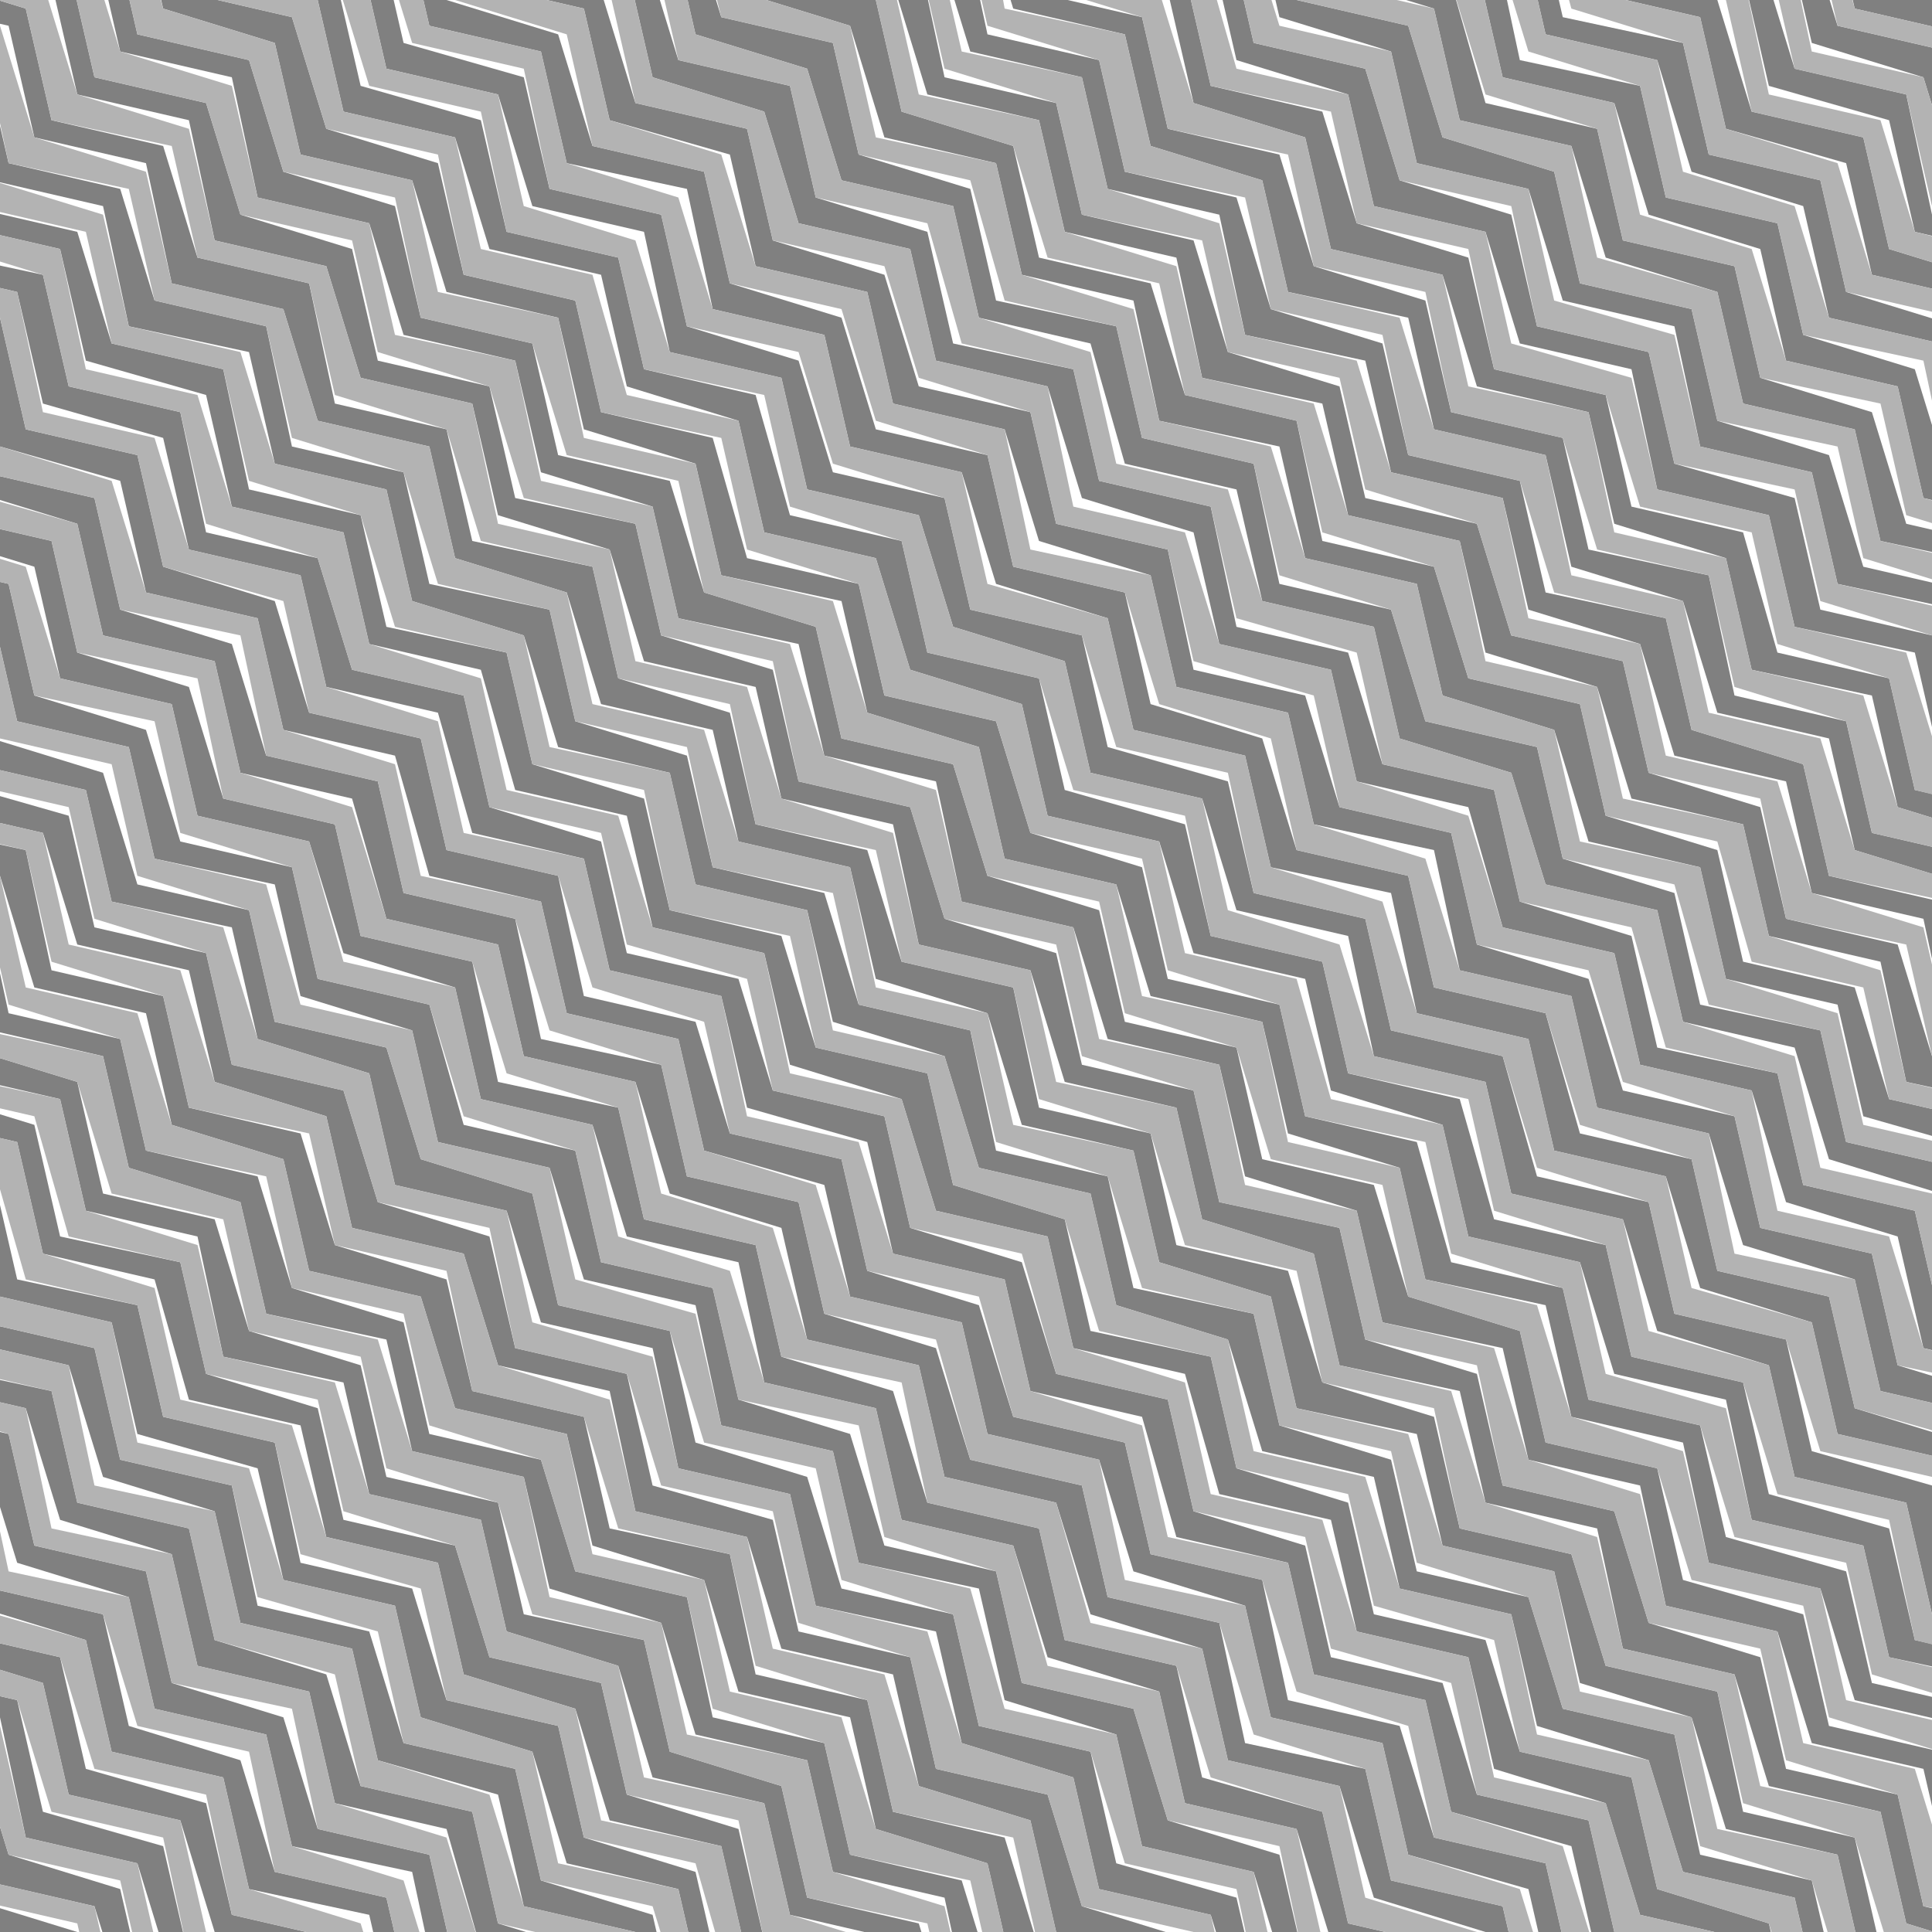 <?xml version="1.0" encoding="utf-8"?>
<!-- Generator: Adobe Illustrator 21.0.0, SVG Export Plug-In . SVG Version: 6.00 Build 0)  -->
<svg version="1.1" id="Layer_1" xmlns="http://www.w3.org/2000/svg" xmlns:xlink="http://www.w3.org/1999/xlink" x="0px" y="0px"
	 viewBox="0 0 22.5 22.5" style="enable-background:new 0 0 22.5 22.5;" xml:space="preserve">
<style type="text/css">
	.st0{fill:#FFFFFF;}
	.st1{fill:#808080;}
	.st2{fill:#B3B3B3;}
</style>
<rect x="-1.2" y="-1.2" class="st0" width="25" height="25"/>
<g>
	<polygon class="st1" points="22.9,0.4 23.3,1.7 23.8,1.8 23.8,1.5 23.5,1.5 23.2,0.1 21.9,-0.2 21.6,-1.2 21.3,-1.2 21.6,0.1 	"/>
	<polygon class="st1" points="23.4,-0.1 23.8,1.1 23.8,0 23.7,-0.4 22.4,-0.7 22.2,-1.2 21.9,-1.2 22.1,-0.5 	"/>
	<polygon class="st1" points="20.3,-0.3 20.6,1 22,1.4 22.3,2.7 23.6,3 23.8,3.6 23.8,2.8 22.5,2.5 22.2,1.1 20.9,0.8 20.5,-0.5 
		19.2,-0.8 19.1,-1.2 18.8,-1.2 19,-0.6 	"/>
	<polygon class="st1" points="20.8,-0.8 21.1,0.5 22.4,0.9 22.8,2.2 23.8,2.4 23.8,2.1 23,2 22.7,0.6 21.4,0.3 21,-1 20,-1.2 
		19.5,-1.2 19.5,-1.1 	"/>
	<polygon class="st1" points="17.7,-0.9 18,0.4 19.3,0.7 19.7,2 21,2.4 21.3,3.7 22.6,4 22.9,5.3 23.8,5.5 23.8,5.2 23.2,5.1 
		22.8,3.8 21.5,3.4 21.2,2.1 19.9,1.8 19.6,0.5 18.2,0.2 17.9,-1.1 17.5,-1.2 16.4,-1.2 16.4,-1.2 	"/>
	<polygon class="st1" points="19.8,0.2 20.1,1.5 21.5,1.9 21.8,3.2 23.1,3.5 23.4,4.8 23.8,4.9 23.8,4.6 23.7,4.6 23.3,3.3 22,2.9 
		21.7,1.6 20.4,1.3 20,0 18.7,-0.3 18.5,-1.2 18.2,-1.2 18.5,-0.1 	"/>
	<polygon class="st1" points="16.7,0.1 17,1.4 18.3,1.7 18.7,3 20,3.4 20.3,4.7 21.6,5 21.9,6.3 23.3,6.6 23.6,7.9 23.8,8 23.8,7.5 
		23.5,6.4 22.2,6.1 21.8,4.8 20.5,4.4 20.2,3.1 18.9,2.8 18.6,1.5 17.3,1.2 16.9,-0.2 15.6,-0.5 15.4,-1.2 15.1,-1.2 15.4,-0.3 	"/>
	<polygon class="st1" points="17.2,-0.4 17.5,0.9 18.8,1.2 19.2,2.5 20.5,2.9 20.8,4.2 22.1,4.5 22.4,5.8 23.7,6.1 23.8,6.2 
		23.8,5.8 22.7,5.6 22.3,4.3 21,3.9 20.7,2.6 19.4,2.3 19.1,1 17.7,0.7 17.4,-0.7 16.1,-1 16,-1.2 15.7,-1.2 15.9,-0.8 	"/>
	<polygon class="st1" points="14.1,-0.6 14.4,0.7 15.7,1.1 16,2.4 17.3,2.7 17.7,4 19,4.3 19.3,5.7 20.6,6 20.9,7.3 22.3,7.6 
		22.6,8.9 23.8,9.2 23.8,8.9 22.8,8.7 22.5,7.4 21.2,7.1 20.9,5.8 19.5,5.4 19.2,4.1 17.9,3.8 17.6,2.5 16.3,2.1 15.9,0.8 14.6,0.5 
		14.3,-0.8 13,-1.1 13,-1.2 12.7,-1.2 12.8,-0.9 	"/>
	<polygon class="st1" points="14.9,0.2 16.2,0.6 16.5,1.9 17.8,2.2 18.2,3.5 19.5,3.8 19.8,5.2 21.1,5.5 21.4,6.8 22.8,7.1 
		23.1,8.4 23.8,8.6 23.8,8.3 23.3,8.2 23,6.9 21.7,6.6 21.3,5.3 20,4.9 19.7,3.6 18.4,3.3 18.1,2 16.8,1.6 16.4,0.3 15.1,0 
		14.8,-1.2 13.9,-1.2 14.6,-1.1 	"/>
	<polygon class="st1" points="11.8,0.1 13.1,0.4 13.4,1.7 14.7,2.1 15,3.4 16.4,3.7 16.7,5 18,5.3 18.3,6.6 19.6,7 20,8.3 21.3,8.6 
		21.6,9.9 22.9,10.3 23.2,11.6 23.8,11.7 23.8,11.4 23.5,11.3 23.1,10 21.8,9.7 21.5,8.4 20.2,8.1 19.9,6.7 18.5,6.4 18.2,5.1 
		16.9,4.8 16.6,3.5 15.3,3.1 14.9,1.8 13.6,1.5 13.3,0.2 12,-0.1 11.7,-1.2 11.3,-1.2 11.4,-1.2 	"/>
	<polygon class="st1" points="13.6,-0.1 13.9,1.2 15.2,1.6 15.5,2.9 16.8,3.2 17.2,4.5 18.5,4.8 18.8,6.1 20.1,6.5 20.4,7.8 
		21.8,8.1 22.1,9.4 23.4,9.8 23.7,11.1 23.8,11.1 23.8,10 23.6,9.5 22.3,9.2 22,7.9 20.7,7.6 20.3,6.2 19,5.9 18.7,4.6 17.4,4.3 
		17.1,3 15.8,2.6 15.4,1.3 14.1,1 13.8,-0.3 12.5,-0.6 12.3,-1.2 12,-1.2 12.3,-0.4 	"/>
	<polygon class="st1" points="10.4,-0.2 10.8,1.1 12.1,1.4 12.4,2.7 13.7,3 14,4.4 15.4,4.7 15.7,6 17,6.3 17.3,7.6 18.6,8 19,9.3 
		20.3,9.6 20.6,10.9 21.9,11.2 22.2,12.6 23.6,12.9 23.8,13.7 23.8,12.6 22.5,12.3 22.1,11 20.8,10.7 20.5,9.4 19.2,9 18.9,7.7 
		17.6,7.4 17.2,6.1 15.9,5.8 15.6,4.5 14.3,4.1 13.9,2.8 12.6,2.5 12.3,1.2 11,0.9 10.7,-0.5 9.4,-0.8 9.2,-1.2 9,-1.2 9.1,-0.6 	
		"/>
	<polygon class="st1" points="10.9,-0.7 11.3,0.6 12.6,0.9 12.9,2.2 14.2,2.5 14.5,3.9 15.9,4.2 16.2,5.5 17.5,5.8 17.8,7.1 
		19.1,7.5 19.5,8.8 20.8,9.1 21.1,10.4 22.4,10.7 22.7,12.1 23.8,12.3 23.8,12 23,11.8 22.6,10.5 21.3,10.2 21,8.9 19.7,8.5 
		19.4,7.2 18,6.9 17.7,5.6 16.4,5.3 16.1,4 14.8,3.6 14.4,2.3 13.1,2 12.8,0.7 11.5,0.4 11.2,-1 10,-1.2 9.6,-1.2 9.6,-1.1 	"/>
	<polygon class="st1" points="7.8,-0.9 8.1,0.4 9.4,0.8 9.8,2.1 11.1,2.4 11.4,3.7 12.7,4 13.1,5.4 14.4,5.7 14.7,7 16,7.3 
		16.3,8.6 17.6,9 18,10.3 19.3,10.6 19.6,11.9 20.9,12.2 21.3,13.5 22.6,13.9 22.9,15.2 23.8,15.4 23.8,15.1 23.1,15 22.8,13.6 
		21.5,13.3 21.2,12 19.8,11.7 19.5,10.4 18.2,10 17.9,8.7 16.6,8.4 16.2,7.1 14.9,6.8 14.6,5.4 13.3,5.1 13,3.8 11.6,3.5 11.3,2.2 
		10,1.8 9.7,0.5 8.4,0.2 8,-1.1 7.5,-1.2 6.5,-1.2 6.5,-1.2 	"/>
	<polygon class="st1" points="9.9,0.3 10.3,1.6 11.6,1.9 11.9,3.2 13.2,3.5 13.5,4.9 14.9,5.2 15.2,6.5 16.5,6.8 16.8,8.1 18.1,8.5 
		18.5,9.8 19.8,10.1 20.1,11.4 21.4,11.7 21.7,13 23.1,13.4 23.4,14.7 23.8,14.8 23.8,14.5 23.6,14.5 23.3,13.1 22,12.8 21.6,11.5 
		20.3,11.2 20,9.9 18.7,9.5 18.4,8.2 17.1,7.9 16.7,6.6 15.4,6.3 15.1,4.9 13.8,4.6 13.4,3.3 12.1,3 11.8,1.7 10.5,1.3 10.2,0 
		8.9,-0.3 8.6,-1.2 8.3,-1.2 8.6,-0.1 	"/>
	<polygon class="st1" points="6.8,0.1 7.1,1.4 8.5,1.8 8.8,3.1 10.1,3.4 10.4,4.7 11.7,5 12.1,6.3 13.4,6.7 13.7,8 15,8.3 15.3,9.6 
		16.7,9.9 17,11.3 18.3,11.6 18.6,12.9 19.9,13.2 20.3,14.5 21.6,14.9 21.9,16.2 23.2,16.5 23.5,17.8 23.8,17.9 23.8,17.5 
		23.4,16.3 22.1,15.9 21.8,14.6 20.5,14.3 20.2,13 18.9,12.7 18.5,11.4 17.2,11 16.9,9.7 15.6,9.4 15.2,8.1 13.9,7.8 13.6,6.4 
		12.3,6.1 12,4.8 10.7,4.5 10.3,3.2 9,2.8 8.7,1.5 7.4,1.2 7,-0.1 5.7,-0.4 5.5,-1.2 5.2,-1.2 5.5,-0.2 	"/>
	<polygon class="st1" points="7.3,-0.4 7.6,0.9 8.9,1.3 9.3,2.6 10.6,2.9 10.9,4.2 12.2,4.5 12.6,5.8 13.9,6.2 14.2,7.5 15.5,7.8 
		15.8,9.1 17.1,9.4 17.5,10.8 18.8,11.1 19.1,12.4 20.4,12.7 20.8,14 22.1,14.4 22.4,15.7 23.7,16 23.8,16.2 23.8,15.7 22.6,15.4 
		22.3,14.1 21,13.8 20.7,12.5 19.3,12.2 19,10.9 17.7,10.5 17.4,9.2 16.1,8.9 15.7,7.6 14.4,7.3 14.1,5.9 12.8,5.6 12.5,4.3 11.1,4 
		10.8,2.7 9.5,2.3 9.2,1 7.9,0.7 7.5,-0.6 6.2,-0.9 6.2,-1.2 5.9,-1.2 6,-0.7 	"/>
	<polygon class="st1" points="4.2,-0.5 4.5,0.8 5.8,1.1 6.2,2.4 7.5,2.7 7.8,4.1 9.1,4.4 9.4,5.7 10.7,6 11.1,7.3 12.4,7.7 12.7,9 
		14,9.3 14.4,10.6 15.7,10.9 16,12.3 17.3,12.6 17.6,13.9 18.9,14.2 19.3,15.5 20.6,15.9 20.9,17.2 22.2,17.5 22.5,18.8 23.8,19.1 
		23.8,18.8 22.8,18.6 22.5,17.3 21.1,16.9 20.8,15.6 19.5,15.3 19.2,14 17.9,13.7 17.5,12.3 16.2,12 15.9,10.7 14.6,10.4 14.3,9.1 
		12.9,8.7 12.6,7.4 11.3,7.1 11,5.8 9.7,5.5 9.3,4.2 8,3.8 7.7,2.5 6.4,2.2 6.1,0.9 4.7,0.5 4.4,-0.8 3.1,-1.1 3.1,-1.2 2.8,-1.2 
		2.9,-0.9 	"/>
	<polygon class="st1" points="5,0.3 6.3,0.6 6.6,1.9 8,2.2 8.3,3.6 9.6,3.9 9.9,5.2 11.2,5.5 11.6,6.8 12.9,7.2 13.2,8.5 14.5,8.8 
		14.8,10.1 16.2,10.4 16.5,11.8 17.8,12.1 18.1,13.4 19.4,13.7 19.8,15 21.1,15.4 21.4,16.7 22.7,17 23,18.3 23.8,18.5 23.8,18.2 
		23.3,18.1 22.9,16.8 21.6,16.4 21.3,15.1 20,14.8 19.7,13.5 18.4,13.2 18,11.8 16.7,11.5 16.4,10.2 15.1,9.9 14.7,8.6 13.4,8.2 
		13.1,6.9 11.8,6.6 11.5,5.3 10.2,5 9.8,3.7 8.5,3.3 8.2,2 6.9,1.7 6.5,0.4 5.2,0 4.9,-1.2 3.8,-1.2 4.7,-1 	"/>
	<polygon class="st1" points="1.9,0.1 3.2,0.5 3.5,1.8 4.8,2.1 5.2,3.4 6.5,3.7 6.8,5 8.1,5.4 8.4,6.7 9.8,7 10.1,8.3 11.4,8.7 
		11.7,10 13,10.3 13.4,11.6 14.7,11.9 15,13.2 16.3,13.6 16.6,14.9 18,15.2 18.3,16.5 19.6,16.8 19.9,18.2 21.2,18.5 21.6,19.8 
		22.9,20.1 23.2,21.4 23.8,21.6 23.8,21.3 23.4,21.2 23.1,19.9 21.8,19.6 21.5,18.3 20.1,17.9 19.8,16.6 18.5,16.3 18.2,15 
		16.9,14.7 16.5,13.3 15.2,13 14.9,11.7 13.6,11.4 13.3,10.1 12,9.7 11.6,8.4 10.3,8.1 10,6.8 8.7,6.5 8.3,5.1 7,4.8 6.7,3.5 
		5.4,3.2 5.1,1.9 3.8,1.5 3.4,0.2 2.1,-0.1 1.8,-1.2 1.3,-1.2 1.6,-1.2 	"/>
	<polygon class="st1" points="3.7,0 4,1.3 5.3,1.6 5.7,2.9 7,3.2 7.3,4.5 8.6,4.9 8.9,6.2 10.2,6.5 10.6,7.8 11.9,8.2 12.2,9.5 
		13.5,9.8 13.9,11.1 15.2,11.4 15.5,12.7 16.8,13.1 17.1,14.4 18.4,14.7 18.8,16 20.1,16.3 20.4,17.7 21.7,18 22,19.3 23.4,19.6 
		23.7,20.9 23.8,21 23.8,20 23.6,19.4 22.3,19.1 22,17.8 20.6,17.4 20.3,16.1 19,15.8 18.7,14.5 17.4,14.2 17,12.8 15.7,12.5 
		15.4,11.2 14.1,10.9 13.8,9.6 12.4,9.2 12.1,7.9 10.8,7.6 10.5,6.3 9.2,6 8.8,4.6 7.5,4.3 7.2,3 5.9,2.7 5.6,1.4 4.2,1 3.9,-0.3 
		2.6,-0.6 2.4,-1.2 2.2,-1.2 2.4,-0.4 	"/>
	<polygon class="st1" points="0.6,-0.2 0.9,1.1 2.2,1.4 2.5,2.8 3.8,3.1 4.2,4.4 5.5,4.7 5.8,6 7.1,6.4 7.5,7.7 8.8,8 9.1,9.3 
		10.4,9.6 10.7,11 12,11.3 12.4,12.6 13.7,12.9 14,14.2 15.3,14.6 15.6,15.9 17,16.2 17.3,17.5 18.6,17.8 18.9,19.2 20.2,19.5 
		20.6,20.8 21.9,21.1 22.2,22.4 23.5,22.8 23.8,23.7 23.8,22.5 23.7,22.5 22.4,22.2 22.1,20.9 20.8,20.6 20.5,19.3 19.2,18.9 
		18.8,17.6 17.5,17.3 17.2,16 15.9,15.6 15.6,14.3 14.2,14 13.9,12.7 12.6,12.4 12.3,11.1 11,10.7 10.6,9.4 9.3,9.1 9,7.8 7.7,7.4 
		7.4,6.1 6,5.8 5.7,4.5 4.4,4.2 4.1,2.9 2.8,2.5 2.4,1.2 1.1,0.9 0.8,-0.4 -0.5,-0.7 -0.6,-1.2 -0.9,-1.2 -0.7,-0.5 	"/>
	<polygon class="st1" points="1.1,-0.7 1.4,0.6 2.7,0.9 3,2.3 4.3,2.6 4.7,3.9 6,4.2 6.3,5.5 7.6,5.9 7.9,7.2 9.3,7.5 9.6,8.8 
		10.9,9.1 11.2,10.5 12.5,10.8 12.9,12.1 14.2,12.4 14.5,13.7 15.8,14.1 16.1,15.4 17.5,15.7 17.8,17 19.1,17.3 19.4,18.7 20.7,19 
		21.1,20.3 22.4,20.6 22.7,21.9 23.8,22.2 23.8,21.9 22.9,21.7 22.6,20.4 21.3,20.1 21,18.8 19.6,18.4 19.3,17.1 18,16.8 17.7,15.5 
		16.4,15.1 16,13.8 14.7,13.5 14.4,12.2 13.1,11.9 12.8,10.6 11.5,10.2 11.1,8.9 9.8,8.6 9.5,7.3 8.2,6.9 7.8,5.6 6.5,5.3 6.2,4 
		4.9,3.7 4.6,2.4 3.3,2 2.9,0.7 1.6,0.4 1.3,-0.9 0,-1.2 0,-1.2 -0.3,-1.2 -0.3,-1 	"/>
	<polygon class="st1" points="21.4,23.2 21.1,21.9 19.8,21.6 19.5,20.2 18.2,19.9 17.8,18.6 16.5,18.3 16.2,17 14.9,16.6 14.6,15.3 
		13.2,15 12.9,13.7 11.6,13.4 11.3,12 10,11.7 9.6,10.4 8.3,10.1 8,8.8 6.7,8.4 6.4,7.1 5,6.8 4.7,5.5 3.4,5.2 3.1,3.8 1.8,3.5 
		1.4,2.2 0.1,1.9 -0.2,0.6 -1.2,0.3 -1.2,0.6 -0.4,0.8 -0.1,2.1 1.2,2.4 1.5,3.8 2.9,4.1 3.2,5.4 4.5,5.7 4.8,7 6.1,7.4 6.5,8.7 
		7.8,9 8.1,10.3 9.4,10.6 9.7,11.9 11,12.3 11.4,13.6 12.7,13.9 13,15.2 14.3,15.6 14.7,16.9 16,17.2 16.3,18.5 17.6,18.8 
		17.9,20.1 19.2,20.5 19.6,21.8 20.9,22.1 21.2,23.4 22.5,23.8 22.8,23.8 22.8,23.5 	"/>
	<polygon class="st1" points="21.9,22.7 21.6,21.4 20.3,21.1 20,19.7 18.7,19.4 18.3,18.1 17,17.8 16.7,16.5 15.4,16.1 15,14.8 
		13.7,14.5 13.4,13.2 12.1,12.9 11.8,11.5 10.5,11.2 10.1,9.9 8.8,9.6 8.5,8.3 7.2,7.9 6.9,6.6 5.5,6.3 5.2,5 3.9,4.7 3.6,3.3 
		2.3,3 1.9,1.7 0.6,1.4 0.3,0.1 -1,-0.3 -1.2,-1.2 -1.2,0 -1.2,0 0.1,0.3 0.4,1.6 1.7,1.9 2,3.3 3.3,3.6 3.7,4.9 5,5.2 5.3,6.5 
		6.6,6.9 7,8.2 8.3,8.5 8.6,9.8 9.9,10.1 10.2,11.4 11.5,11.8 11.9,13.1 13.2,13.4 13.5,14.7 14.8,15.1 15.1,16.4 16.5,16.7 
		16.8,18 18.1,18.3 18.4,19.6 19.7,20 20.1,21.3 21.4,21.6 21.7,22.9 23,23.2 23.1,23.8 23.4,23.8 23.2,23 	"/>
	<polygon class="st1" points="18.8,22.5 18.5,21.2 17.2,20.9 16.8,19.6 15.5,19.3 15.2,18 13.9,17.6 13.6,16.3 12.3,16 11.9,14.7 
		10.6,14.3 10.3,13 9,12.7 8.6,11.4 7.3,11.1 7,9.8 5.7,9.4 5.4,8.1 4.1,7.8 3.7,6.5 2.4,6.2 2.1,4.8 0.8,4.5 0.5,3.2 -0.9,2.9 
		-1.2,1.6 -1.2,1.5 -1.2,2.5 -1.1,3.1 0.2,3.4 0.5,4.7 1.9,5.1 2.2,6.4 3.5,6.7 3.8,8 5.1,8.3 5.5,9.7 6.8,10 7.1,11.3 8.4,11.6 
		8.7,12.9 10.1,13.3 10.4,14.6 11.7,14.9 12,16.2 13.3,16.5 13.7,17.9 15,18.2 15.3,19.5 16.6,19.8 16.9,21.1 18.3,21.5 18.6,22.8 
		19.9,23.1 20.1,23.8 20.3,23.8 20.1,22.9 	"/>
	<polygon class="st1" points="20.6,22.4 19.3,22 19,20.7 17.7,20.4 17.3,19.1 16,18.8 15.7,17.5 14.4,17.1 14.1,15.8 12.7,15.5 
		12.4,14.2 11.1,13.8 10.8,12.5 9.5,12.2 9.1,10.9 7.8,10.6 7.5,9.3 6.2,8.9 5.9,7.6 4.5,7.3 4.2,6 2.9,5.7 2.6,4.3 1.3,4 0.9,2.7 
		-0.4,2.4 -0.7,1.1 -1.2,0.9 -1.2,1.2 -0.9,1.3 -0.6,2.6 0.7,2.9 1,4.2 2.4,4.6 2.7,5.9 4,6.2 4.3,7.5 5.6,7.8 6,9.2 7.3,9.5 
		7.6,10.8 8.9,11.1 9.2,12.4 10.5,12.8 10.9,14.1 12.2,14.4 12.5,15.7 13.8,16 14.2,17.4 15.5,17.7 15.8,19 17.1,19.3 17.4,20.6 
		18.7,21 19.1,22.3 20.4,22.6 20.7,23.8 21.2,23.8 20.9,23.7 	"/>
	<polygon class="st1" points="17.5,22.2 16.2,21.9 15.9,20.6 14.5,20.3 14.2,18.9 12.9,18.6 12.6,17.3 11.3,17 10.9,15.7 9.6,15.3 
		9.3,14 8,13.7 7.7,12.4 6.3,12.1 6,10.7 4.7,10.4 4.4,9.1 3.1,8.8 2.7,7.5 1.4,7.1 1.1,5.8 -0.2,5.5 -0.5,4.2 -1.2,4 -1.2,4.3 
		-0.8,4.4 -0.4,5.7 0.9,6.1 1.2,7.4 2.5,7.7 2.8,9 4.1,9.3 4.5,10.7 5.8,11 6.1,12.3 7.4,12.6 7.8,13.9 9.1,14.3 9.4,15.6 
		10.7,15.9 11,17.2 12.3,17.5 12.7,18.8 14,19.2 14.3,20.5 15.6,20.8 16,22.1 17.3,22.5 17.6,23.8 18.7,23.8 17.8,23.5 	"/>
	<polygon class="st1" points="18.3,23 18,21.7 16.7,21.4 16.3,20.1 15,19.8 14.7,18.4 13.4,18.1 13.1,16.8 11.8,16.5 11.4,15.2 
		10.1,14.8 9.8,13.5 8.5,13.2 8.1,11.9 6.8,11.6 6.5,10.2 5.2,9.9 4.9,8.6 3.6,8.3 3.2,7 1.9,6.6 1.6,5.3 0.3,5 0,3.7 -1.2,3.4 
		-1.2,3.7 -0.3,3.9 0,5.2 1.4,5.6 1.7,6.9 3,7.2 3.3,8.5 4.6,8.8 5,10.2 6.3,10.5 6.6,11.8 7.9,12.1 8.2,13.4 9.6,13.8 9.9,15.1 
		11.2,15.4 11.5,16.7 12.8,17 13.2,18.3 14.5,18.7 14.8,20 16.1,20.3 16.4,21.6 17.8,22 18.1,23.3 19.4,23.6 19.4,23.8 19.7,23.8 
		19.6,23.4 	"/>
	<polygon class="st1" points="15.2,22.9 14.9,21.6 13.6,21.2 13.2,19.9 11.9,19.6 11.6,18.3 10.3,18 9.9,16.7 8.6,16.3 8.3,15 
		7,14.7 6.7,13.4 5.4,13.1 5,11.7 3.7,11.4 3.4,10.1 2.1,9.8 1.7,8.5 0.4,8.1 0.1,6.8 -1.2,6.5 -1.2,6.3 -1.2,6.8 -0.1,7.1 0.2,8.4 
		1.5,8.7 1.8,10 3.2,10.3 3.5,11.6 4.8,12 5.1,13.3 6.4,13.6 6.8,14.9 8.1,15.2 8.4,16.6 9.7,16.9 10,18.2 11.4,18.5 11.7,19.8 
		13,20.2 13.3,21.5 14.6,21.8 15,23.1 16.3,23.4 16.3,23.8 16.6,23.8 16.5,23.2 	"/>
	<polygon class="st1" points="15.7,22.4 15.4,21.1 14,20.7 13.7,19.4 12.4,19.1 12.1,17.8 10.8,17.5 10.4,16.2 9.1,15.8 8.8,14.5 
		7.5,14.2 7.2,12.9 5.8,12.6 5.5,11.2 4.2,10.9 3.9,9.6 2.6,9.3 2.2,8 0.9,7.6 0.6,6.3 -0.7,6 -1,4.7 -1.2,4.6 -1.2,5 -0.9,6.2 
		0.4,6.6 0.7,7.9 2,8.2 2.3,9.5 3.6,9.8 4,11.1 5.3,11.5 5.6,12.8 6.9,13.1 7.3,14.4 8.6,14.7 8.9,16.1 10.2,16.4 10.5,17.7 
		11.8,18 12.2,19.3 13.5,19.7 13.8,21 15.1,21.3 15.5,22.6 16.8,22.9 17,23.8 17.3,23.8 17,22.7 	"/>
	<polygon class="st1" points="12.6,22.2 12.2,20.9 10.9,20.6 10.6,19.3 9.3,19 9,17.7 7.6,17.3 7.3,16 6,15.7 5.7,14.4 4.4,14 
		4,12.7 2.7,12.4 2.4,11.1 1.1,10.8 0.8,9.5 -0.6,9.1 -0.9,7.8 -1.2,7.7 -1.2,8 -1.1,8 -0.8,9.4 0.5,9.7 0.9,11 2.2,11.3 2.5,12.6 
		3.8,13 4.1,14.3 5.4,14.6 5.8,15.9 7.1,16.2 7.4,17.6 8.7,17.9 9.1,19.2 10.4,19.5 10.7,20.8 12,21.2 12.3,22.5 13.6,22.8 
		13.9,23.8 14.2,23.8 13.9,22.6 	"/>
	<polygon class="st1" points="14.7,23.4 14.4,22.1 13,21.7 12.7,20.4 11.4,20.1 11.1,18.8 9.8,18.5 9.4,17.2 8.1,16.8 7.8,15.5 
		6.5,15.2 6.2,13.9 4.9,13.5 4.5,12.2 3.2,11.9 2.9,10.6 1.6,10.3 1.2,9 -0.1,8.6 -0.4,7.3 -1.2,7.1 -1.2,7.4 -0.6,7.5 -0.3,8.9 
		1,9.2 1.3,10.5 2.7,10.8 3,12.1 4.3,12.5 4.6,13.8 5.9,14.1 6.3,15.4 7.6,15.7 7.9,17.1 9.2,17.4 9.5,18.7 10.9,19 11.2,20.3 
		12.5,20.7 12.8,22 14.1,22.3 14.5,23.6 15,23.8 16,23.8 16,23.7 	"/>
	<polygon class="st1" points="11.6,23.2 11.2,21.9 9.9,21.6 9.6,20.3 8.3,20 8,18.6 6.7,18.3 6.3,17 5,16.7 4.7,15.4 3.4,15 3,13.7 
		1.7,13.4 1.4,12.1 0.1,11.8 -0.2,10.4 -1.2,10.2 -1.2,10.5 -0.5,10.7 -0.1,12 1.2,12.3 1.5,13.6 2.8,14 3.1,15.3 4.5,15.6 
		4.8,16.9 6.1,17.2 6.4,18.5 7.7,18.9 8.1,20.2 9.4,20.5 9.7,21.8 11,22.1 11.3,23.5 12.5,23.8 12.9,23.8 12.9,23.6 	"/>
	<polygon class="st1" points="12.1,22.7 11.7,21.4 10.4,21.1 10.1,19.8 8.8,19.5 8.5,18.1 7.1,17.8 6.8,16.5 5.5,16.2 5.2,14.9 
		3.9,14.5 3.5,13.2 2.2,12.9 1.9,11.6 0.6,11.3 0.3,9.9 -1.1,9.6 -1.2,8.8 -1.2,9.9 0,10.2 0.4,11.5 1.7,11.8 2,13.1 3.3,13.5 
		3.6,14.8 4.9,15.1 5.3,16.4 6.6,16.7 6.9,18 8.2,18.4 8.6,19.7 9.9,20 10.2,21.3 11.5,21.7 11.8,23 13.1,23.3 13.3,23.8 13.5,23.8 
		13.4,23.1 	"/>
	<polygon class="st1" points="8.9,22.6 8.6,21.3 7.3,20.9 7,19.6 5.7,19.3 5.3,18 4,17.7 3.7,16.4 2.4,16 2.1,14.7 0.7,14.4 
		0.4,13.1 -0.9,12.7 -1.2,11.4 -1.2,11.4 -1.2,12.5 -1.1,13 0.2,13.3 0.5,14.6 1.8,14.9 2.2,16.3 3.5,16.6 3.8,17.9 5.1,18.2 
		5.4,19.5 6.7,19.9 7.1,21.2 8.4,21.5 8.7,22.8 10,23.1 10.2,23.8 10.5,23.8 10.2,22.9 	"/>
	<polygon class="st1" points="10.7,22.4 9.4,22.1 9.1,20.8 7.8,20.4 7.5,19.1 6.1,18.8 5.8,17.5 4.5,17.2 4.2,15.9 2.9,15.5 
		2.5,14.2 1.2,13.9 0.9,12.6 -0.4,12.2 -0.7,10.9 -1.2,10.8 -1.2,11.1 -1,11.2 -0.6,12.5 0.7,12.8 1,14.1 2.3,14.4 2.6,15.8 4,16.1 
		4.3,17.4 5.6,17.7 5.9,19 7.2,19.4 7.6,20.7 8.9,21 9.2,22.3 10.5,22.6 10.8,23.8 11.2,23.8 11.1,23.7 	"/>
	<polygon class="st1" points="7.6,22.3 6.3,21.9 6,20.6 4.7,20.3 4.3,19 3,18.7 2.7,17.3 1.4,17 1.1,15.7 -0.2,15.4 -0.6,14.1 
		-1.2,13.9 -1.2,14.2 -0.8,14.3 -0.5,15.6 0.8,15.9 1.2,17.2 2.5,17.6 2.8,18.9 4.1,19.2 4.4,20.5 5.8,20.9 6.1,22.2 7.4,22.5 
		7.7,23.8 8.6,23.8 7.9,23.6 	"/>
	<polygon class="st1" points="8.4,23.1 8.1,21.8 6.8,21.4 6.5,20.1 5.2,19.8 4.8,18.5 3.5,18.2 3.2,16.8 1.9,16.5 1.6,15.2 
		0.2,14.9 -0.1,13.6 -1.2,13.3 -1.2,13.6 -0.3,13.8 0,15.1 1.3,15.4 1.6,16.7 3,17.1 3.3,18.4 4.6,18.7 4.9,20 6.2,20.4 6.6,21.7 
		7.9,22 8.2,23.3 9.5,23.6 9.5,23.8 9.8,23.8 9.8,23.4 	"/>
	<polygon class="st1" points="5.3,22.9 5,21.6 3.7,21.3 3.3,20 2,19.6 1.7,18.3 0.4,18 0.1,16.7 -1.2,16.4 -1.2,16.3 -1.2,16.7 
		-0.2,16.9 0.2,18.2 1.5,18.6 1.8,19.9 3.1,20.2 3.4,21.5 4.8,21.8 5.1,23.2 6.4,23.5 6.5,23.8 6.8,23.8 6.6,23.3 	"/>
	<polygon class="st1" points="5.8,22.4 5.5,21.1 4.2,20.8 3.8,19.5 2.5,19.1 2.2,17.8 0.9,17.5 0.6,16.2 -0.8,15.9 -1.1,14.6 
		-1.2,14.5 -1.2,15 -1,16.1 0.3,16.4 0.7,17.7 2,18.1 2.3,19.4 3.6,19.7 3.9,21 5.2,21.3 5.6,22.7 6.9,23 7.1,23.8 7.4,23.8 
		7.1,22.8 	"/>
	<polygon class="st1" points="2.7,22.3 2.4,21 1,20.6 0.7,19.3 -0.6,19 -0.9,17.7 -1.2,17.6 -1.2,17.9 -1.2,17.9 -0.8,19.2 
		0.5,19.6 0.8,20.9 2.1,21.2 2.5,22.5 3.8,22.8 4,23.8 4.3,23.8 4,22.6 	"/>
	<polygon class="st1" points="4.8,23.4 4.5,22.1 3.2,21.8 2.8,20.5 1.5,20.1 1.2,18.8 -0.1,18.5 -0.4,17.2 -1.2,17 -1.2,17.3 
		-0.7,17.4 -0.3,18.7 1,19.1 1.3,20.4 2.6,20.7 2.9,22 4.3,22.3 4.6,23.6 5,23.8 6.1,23.8 6.1,23.7 	"/>
	<polygon class="st1" points="1.7,23.3 1.4,22 0.1,21.6 -0.3,20.3 -1.2,20.1 -1.2,20.4 -0.5,20.5 -0.2,21.9 1.1,22.2 1.5,23.5 
		2.5,23.8 3,23.8 3,23.6 	"/>
	<polygon class="st1" points="2.2,22.8 1.9,21.5 0.5,21.1 0.2,19.8 -1.1,19.5 -1.2,18.9 -1.2,19.7 0,20 0.3,21.4 1.6,21.7 2,23 
		3.3,23.3 3.4,23.8 3.7,23.8 3.5,23.1 	"/>
	<polygon class="st1" points="-0.9,22.6 -1.2,21.4 -1.2,22.5 -1.2,22.9 0.1,23.2 0.3,23.8 0.6,23.8 0.4,23 	"/>
	<polygon class="st1" points="-0.4,22.1 -0.8,20.8 -1.2,20.7 -1.2,21 -1,21 -0.7,22.4 0.6,22.7 0.9,23.8 1.2,23.8 0.9,22.5 	"/>
</g>
<g>
	<polygon class="st2" points="22.7,0.6 23,1.9 23.5,2.1 23.5,1.8 23.3,1.7 22.9,0.4 21.6,0.1 21.3,-1 21.1,-1 21.4,0.3 	"/>
	<polygon class="st2" points="23.2,0.1 23.5,1.4 23.5,0.2 23.4,-0.1 22.1,-0.4 22,-1 21.7,-1 21.9,-0.2 	"/>
	<polygon class="st2" points="20.1,0 20.4,1.3 21.7,1.6 22,2.9 23.3,3.3 23.5,3.9 23.5,3 22.3,2.7 21.9,1.4 20.6,1.1 20.3,-0.3 
		19,-0.6 18.9,-1 18.6,-1 18.8,-0.4 	"/>
	<polygon class="st2" points="20.6,-0.5 20.9,0.8 22.2,1.1 22.5,2.4 23.5,2.7 23.5,2.4 22.8,2.2 22.4,0.9 21.1,0.6 20.8,-0.8 
		19.8,-1 19.2,-1 19.2,-0.9 	"/>
	<polygon class="st2" points="17.4,-0.7 17.8,0.6 19.1,1 19.4,2.3 20.7,2.6 21,3.9 22.4,4.2 22.7,5.6 23.5,5.8 23.5,5.5 22.9,5.3 
		22.6,4 21.3,3.7 20.9,2.4 19.6,2 19.3,0.7 18,0.4 17.7,-0.9 17.3,-1 16.1,-1 16.1,-1 	"/>
	<polygon class="st2" points="19.6,0.5 19.9,1.8 21.2,2.1 21.5,3.4 22.8,3.7 23.2,5.1 23.5,5.1 23.5,4.9 23.4,4.8 23.1,3.5 
		21.8,3.2 21.4,1.9 20.1,1.5 19.8,0.2 18.5,-0.1 18.3,-1 18,-1 18.3,0.1 	"/>
	<polygon class="st2" points="16.4,0.3 16.8,1.6 18.1,2 18.4,3.3 19.7,3.6 20,4.9 21.4,5.2 21.7,6.5 23,6.9 23.3,8.2 23.5,8.2 
		23.5,7.7 23.2,6.6 21.9,6.3 21.6,5 20.3,4.7 20,3.4 18.6,3 18.3,1.7 17,1.4 16.7,0.1 15.4,-0.2 15.2,-1 14.9,-1 15.1,0 	"/>
	<polygon class="st2" points="16.9,-0.2 17.3,1.1 18.6,1.5 18.9,2.8 20.2,3.1 20.5,4.4 21.9,4.7 22.2,6 23.5,6.4 23.5,6.4 23.5,6.1 
		22.4,5.8 22.1,4.5 20.8,4.2 20.4,2.9 19.1,2.5 18.8,1.2 17.5,0.9 17.2,-0.4 15.9,-0.7 15.8,-1 15.5,-1 15.6,-0.5 	"/>
	<polygon class="st2" points="13.8,-0.3 14.1,1 15.5,1.3 15.8,2.6 17.1,2.9 17.4,4.3 18.7,4.6 19.1,5.9 20.4,6.2 20.7,7.5 22,7.9 
		22.3,9.2 23.5,9.5 23.5,9.2 22.6,8.9 22.2,7.6 20.9,7.3 20.6,6 19.3,5.7 19,4.4 17.6,4 17.3,2.7 16,2.4 15.7,1.1 14.4,0.8 14,-0.6 
		12.7,-0.9 12.7,-1 12.4,-1 12.5,-0.7 	"/>
	<polygon class="st2" points="14.6,0.5 15.9,0.8 16.3,2.1 17.6,2.4 17.9,3.8 19.2,4.1 19.5,5.4 20.9,5.7 21.2,7 22.5,7.4 22.8,8.7 
		23.5,8.8 23.5,8.6 23.1,8.4 22.7,7.1 21.4,6.8 21.1,5.5 19.8,5.2 19.5,3.9 18.1,3.5 17.8,2.2 16.5,1.9 16.2,0.6 14.9,0.3 14.5,-1 
		13.6,-1 14.3,-0.8 	"/>
	<polygon class="st2" points="11.5,0.3 12.8,0.7 13.1,2 14.5,2.3 14.8,3.6 16.1,3.9 16.4,5.3 17.7,5.6 18.1,6.9 19.4,7.2 19.7,8.5 
		21,8.9 21.3,10.2 22.7,10.5 23,11.8 23.5,11.9 23.5,11.7 23.2,11.6 22.9,10.3 21.6,9.9 21.2,8.6 19.9,8.3 19.6,7 18.3,6.7 18,5.3 
		16.7,5 16.3,3.7 15,3.4 14.7,2.1 13.4,1.7 13.1,0.4 11.7,0.1 11.5,-1 11.1,-1 11.2,-1 	"/>
	<polygon class="st2" points="13.3,0.2 13.6,1.5 15,1.8 15.3,3.1 16.6,3.4 16.9,4.8 18.2,5.1 18.6,6.4 19.9,6.7 20.2,8 21.5,8.4 
		21.8,9.7 23.1,10 23.5,11.3 23.5,11.3 23.5,10.3 23.4,9.8 22.1,9.4 21.7,8.1 20.4,7.8 20.1,6.5 18.8,6.2 18.5,4.8 17.1,4.5 
		16.8,3.2 15.5,2.9 15.2,1.6 13.9,1.2 13.5,-0.1 12.2,-0.4 12.1,-1 11.8,-1 12,-0.2 	"/>
	<polygon class="st2" points="10.2,0 10.5,1.3 11.8,1.7 12.2,3 13.5,3.3 13.8,4.6 15.1,4.9 15.4,6.2 16.7,6.6 17.1,7.9 18.4,8.2 
		18.7,9.5 20,9.8 20.4,11.2 21.7,11.5 22,12.8 23.3,13.1 23.5,13.9 23.5,12.9 22.2,12.6 21.9,11.3 20.6,10.9 20.3,9.6 18.9,9.3 
		18.6,8 17.3,7.7 17,6.3 15.7,6 15.3,4.7 14,4.4 13.7,3.1 12.4,2.7 12.1,1.4 10.7,1.1 10.4,-0.2 9.1,-0.5 9,-1 8.7,-1 8.9,-0.3 	"/>
	<polygon class="st2" points="10.7,-0.5 11,0.8 12.3,1.2 12.6,2.5 14,2.8 14.3,4.1 15.6,4.4 15.9,5.7 17.2,6.1 17.6,7.4 18.9,7.7 
		19.2,9 20.5,9.3 20.8,10.7 22.2,11 22.5,12.3 23.5,12.6 23.5,12.3 22.7,12.1 22.4,10.8 21.1,10.4 20.7,9.1 19.4,8.8 19.1,7.5 
		17.8,7.2 17.5,5.8 16.2,5.5 15.8,4.2 14.5,3.9 14.2,2.6 12.9,2.2 12.6,0.9 11.2,0.6 10.9,-0.7 9.8,-1 9.3,-1 9.4,-0.8 	"/>
	<polygon class="st2" points="7.6,-0.6 7.9,0.7 9.2,1 9.5,2.3 10.8,2.6 11.2,4 12.5,4.3 12.8,5.6 14.1,5.9 14.4,7.2 15.8,7.6 
		16.1,8.9 17.4,9.2 17.7,10.5 19,10.8 19.4,12.2 20.7,12.5 21,13.8 22.3,14.1 22.6,15.4 23.5,15.6 23.5,15.4 22.9,15.2 22.5,13.9 
		21.2,13.6 20.9,12.3 19.6,11.9 19.3,10.6 18,10.3 17.6,9 16.3,8.6 16,7.3 14.7,7 14.3,5.7 13,5.4 12.7,4.1 11.4,3.7 11.1,2.4 
		9.8,2.1 9.4,0.8 8.1,0.4 7.8,-0.9 7.2,-1 6.2,-1 6.2,-1 	"/>
	<polygon class="st2" points="9.7,0.5 10,1.8 11.3,2.1 11.7,3.5 13,3.8 13.3,5.1 14.6,5.4 14.9,6.7 16.2,7.1 16.6,8.4 17.9,8.7 
		18.2,10 19.5,10.3 19.9,11.7 21.2,12 21.5,13.3 22.8,13.6 23.1,14.9 23.5,15 23.5,14.7 23.4,14.7 23,13.4 21.7,13.1 21.4,11.8 
		20.1,11.4 19.8,10.1 18.4,9.8 18.1,8.5 16.8,8.1 16.5,6.8 15.2,6.5 14.8,5.2 13.5,4.9 13.2,3.6 11.9,3.2 11.6,1.9 10.2,1.6 
		9.9,0.3 8.6,-0.1 8.4,-1 8.1,-1 8.4,0.2 	"/>
	<polygon class="st2" points="6.6,0.4 6.9,1.7 8.2,2 8.5,3.3 9.8,3.6 10.2,4.9 11.5,5.3 11.8,6.6 13.1,6.9 13.5,8.2 14.8,8.6 
		15.1,9.9 16.4,10.2 16.7,11.5 18,11.8 18.4,13.1 19.7,13.5 20,14.8 21.3,15.1 21.6,16.4 23,16.8 23.3,18.1 23.5,18.1 23.5,17.8 
		23.2,16.5 21.9,16.2 21.6,14.9 20.2,14.6 19.9,13.2 18.6,12.9 18.3,11.6 17,11.3 16.6,10 15.3,9.6 15,8.3 13.7,8 13.4,6.7 12,6.4 
		11.7,5 10.4,4.7 10.1,3.4 8.8,3.1 8.4,1.8 7.1,1.4 6.8,0.1 5.5,-0.2 5.3,-1 5,-1 5.3,0 	"/>
	<polygon class="st2" points="7.1,-0.1 7.4,1.2 8.7,1.5 9,2.8 10.3,3.1 10.7,4.4 12,4.8 12.3,6.1 13.6,6.4 13.9,7.7 15.3,8.1 
		15.6,9.4 16.9,9.7 17.2,11 18.5,11.3 18.9,12.6 20.2,13 20.5,14.3 21.8,14.6 22.1,15.9 23.5,16.2 23.5,16.4 23.5,16 22.4,15.7 
		22,14.4 20.7,14.1 20.4,12.7 19.1,12.4 18.8,11.1 17.5,10.8 17.1,9.5 15.8,9.1 15.5,7.8 14.2,7.5 13.8,6.2 12.5,5.9 12.2,4.5 
		10.9,4.2 10.6,2.9 9.3,2.6 8.9,1.3 7.6,0.9 7.3,-0.4 6,-0.7 5.9,-1 5.6,-1 5.7,-0.5 	"/>
	<polygon class="st2" points="3.9,-0.3 4.3,1 5.6,1.3 5.9,2.7 7.2,3 7.5,4.3 8.9,4.6 9.2,5.9 10.5,6.3 10.8,7.6 12.1,7.9 12.5,9.2 
		13.8,9.5 14.1,10.9 15.4,11.2 15.7,12.5 17.1,12.8 17.4,14.1 18.7,14.5 19,15.8 20.3,16.1 20.7,17.4 22,17.7 22.3,19.1 23.5,19.4 
		23.5,19.1 22.5,18.8 22.2,17.5 20.9,17.2 20.6,15.9 19.2,15.5 18.9,14.2 17.6,13.9 17.3,12.6 16,12.3 15.6,11 14.3,10.6 14,9.3 
		12.7,9 12.4,7.7 11.1,7.3 10.7,6 9.4,5.7 9.1,4.4 7.8,4.1 7.4,2.8 6.1,2.4 5.8,1.1 4.5,0.8 4.2,-0.5 2.9,-0.8 2.8,-1 2.5,-1 
		2.6,-0.6 	"/>
	<polygon class="st2" points="4.8,0.5 6.1,0.8 6.4,2.2 7.7,2.5 8,3.8 9.3,4.1 9.7,5.4 11,5.8 11.3,7.1 12.6,7.4 13,8.7 14.3,9 
		14.6,10.4 15.9,10.7 16.2,12 17.5,12.3 17.9,13.6 19.2,14 19.5,15.3 20.8,15.6 21.2,16.9 22.5,17.2 22.8,18.6 23.5,18.7 23.5,18.4 
		23,18.3 22.7,17 21.4,16.7 21.1,15.4 19.7,15 19.4,13.7 18.1,13.4 17.8,12.1 16.5,11.8 16.1,10.5 14.8,10.1 14.5,8.8 13.2,8.5 
		12.9,7.2 11.5,6.8 11.2,5.5 9.9,5.2 9.6,3.9 8.3,3.6 7.9,2.3 6.6,1.9 6.3,0.6 5,0.3 4.7,-1 3.6,-1 4.4,-0.8 	"/>
	<polygon class="st2" points="1.6,0.4 2.9,0.7 3.3,2 4.6,2.3 4.9,3.7 6.2,4 6.6,5.3 7.9,5.6 8.2,6.9 9.5,7.3 9.8,8.6 11.1,8.9 
		11.5,10.2 12.8,10.5 13.1,11.8 14.4,12.2 14.8,13.5 16.1,13.8 16.4,15.1 17.7,15.5 18,16.8 19.3,17.1 19.7,18.4 21,18.7 21.3,20 
		22.6,20.4 22.9,21.7 23.5,21.8 23.5,21.5 23.2,21.5 22.8,20.1 21.5,19.8 21.2,18.5 19.9,18.2 19.6,16.9 18.3,16.5 17.9,15.2 
		16.6,14.9 16.3,13.6 15,13.3 14.7,11.9 13.3,11.6 13,10.3 11.7,10 11.4,8.7 10.1,8.3 9.7,7 8.4,6.7 8.1,5.4 6.8,5.1 6.5,3.7 
		5.1,3.4 4.8,2.1 3.5,1.8 3.2,0.5 1.9,0.1 1.6,-1 1,-1 1.3,-0.9 	"/>
	<polygon class="st2" points="3.4,0.2 3.8,1.5 5.1,1.8 5.4,3.2 6.7,3.5 7,4.8 8.4,5.1 8.7,6.4 10,6.8 10.3,8.1 11.6,8.4 12,9.7 
		13.3,10 13.6,11.3 14.9,11.7 15.2,13 16.6,13.3 16.9,14.6 18.2,15 18.5,16.3 19.8,16.6 20.2,17.9 21.5,18.2 21.8,19.5 23.1,19.9 
		23.4,21.2 23.5,21.2 23.5,20.3 23.3,19.6 22,19.3 21.7,18 20.4,17.7 20.1,16.4 18.7,16 18.4,14.7 17.1,14.4 16.8,13.1 15.5,12.8 
		15.1,11.4 13.8,11.1 13.5,9.8 12.2,9.5 11.9,8.2 10.6,7.8 10.2,6.5 8.9,6.2 8.6,4.9 7.3,4.6 6.9,3.2 5.6,2.9 5.3,1.6 4,1.3 3.7,0 
		2.4,-0.4 2.2,-1 1.9,-1 2.1,-0.1 	"/>
	<polygon class="st2" points="0.3,0.1 0.6,1.4 2,1.7 2.3,3 3.6,3.3 3.9,4.6 5.2,5 5.6,6.3 6.9,6.6 7.2,7.9 8.5,8.2 8.8,9.6 
		10.2,9.9 10.5,11.2 11.8,11.5 12.1,12.8 13.4,13.2 13.8,14.5 15.1,14.8 15.4,16.1 16.7,16.4 17,17.8 18.3,18.1 18.7,19.4 20,19.7 
		20.3,21 21.6,21.4 22,22.7 23.3,23 23.5,23.9 23.5,22.8 23.5,22.8 22.2,22.4 21.9,21.1 20.5,20.8 20.2,19.5 18.9,19.2 18.6,17.9 
		17.3,17.5 16.9,16.2 15.6,15.9 15.3,14.6 14,14.2 13.7,12.9 12.3,12.6 12,11.3 10.7,11 10.4,9.7 9.1,9.3 8.7,8 7.4,7.7 7.1,6.4 
		5.8,6.1 5.5,4.7 4.2,4.4 3.8,3.1 2.5,2.8 2.2,1.5 0.9,1.1 0.5,-0.2 -0.8,-0.5 -0.9,-1 -1.2,-1 -1,-0.3 	"/>
	<polygon class="st2" points="0.8,-0.4 1.1,0.9 2.4,1.2 2.8,2.5 4.1,2.8 4.4,4.1 5.7,4.5 6.1,5.8 7.4,6.1 7.7,7.4 9,7.7 9.3,9.1 
		10.6,9.4 11,10.7 12.3,11 12.6,12.3 13.9,12.7 14.2,14 15.6,14.3 15.9,15.6 17.2,15.9 17.5,17.3 18.8,17.6 19.2,18.9 20.5,19.2 
		20.8,20.5 22.1,20.9 22.4,22.2 23.5,22.4 23.5,22.2 22.7,21.9 22.3,20.6 21,20.3 20.7,19 19.4,18.7 19.1,17.4 17.8,17 17.4,15.7 
		16.1,15.4 15.8,14.1 14.5,13.8 14.2,12.4 12.8,12.1 12.5,10.8 11.2,10.5 10.9,9.2 9.6,8.8 9.2,7.5 7.9,7.2 7.6,5.9 6.3,5.6 6,4.2 
		4.6,3.9 4.3,2.6 3,2.3 2.7,1 1.4,0.6 1,-0.7 -0.3,-1 -0.3,-1 -0.6,-1 -0.5,-0.8 	"/>
	<polygon class="st2" points="21.2,23.4 20.9,22.1 19.6,21.8 19.2,20.5 17.9,20.2 17.6,18.8 16.3,18.5 15.9,17.2 14.6,16.9 
		14.3,15.6 13,15.2 12.7,13.9 11.4,13.6 11,12.3 9.7,12 9.4,10.6 8.1,10.3 7.8,9 6.4,8.7 6.1,7.4 4.8,7 4.5,5.7 3.2,5.4 2.8,4.1 
		1.5,3.8 1.2,2.5 -0.1,2.1 -0.4,0.8 -1.5,0.6 -1.5,0.8 -0.7,1 -0.3,2.4 1,2.7 1.3,4 2.6,4.3 2.9,5.6 4.2,6 4.6,7.3 5.9,7.6 6.2,8.9 
		7.5,9.2 7.8,10.6 9.2,10.9 9.5,12.2 10.8,12.5 11.1,13.8 12.4,14.2 12.8,15.5 14.1,15.8 14.4,17.1 15.7,17.4 16,18.7 17.4,19.1 
		17.7,20.4 19,20.7 19.3,22 20.6,22.4 21,23.7 22.3,24 22.6,24 22.5,23.8 	"/>
	<polygon class="st2" points="21.7,22.9 21.4,21.6 20,21.3 19.7,20 18.4,19.7 18.1,18.3 16.8,18 16.4,16.7 15.1,16.4 14.8,15.1 
		13.5,14.7 13.2,13.4 11.8,13.1 11.5,11.8 10.2,11.5 9.9,10.1 8.6,9.8 8.2,8.5 6.9,8.2 6.6,6.9 5.3,6.5 5,5.2 3.7,4.9 3.3,3.6 
		2,3.3 1.7,2 0.4,1.6 0,0.3 -1.3,0 -1.5,-1 -1.5,0.2 -1.5,0.2 -0.2,0.5 0.1,1.9 1.5,2.2 1.8,3.5 3.1,3.8 3.4,5.1 4.7,5.5 5.1,6.8 
		6.4,7.1 6.7,8.4 8,8.7 8.3,10.1 9.7,10.4 10,11.7 11.3,12 11.6,13.3 12.9,13.7 13.3,15 14.6,15.3 14.9,16.6 16.2,16.9 16.5,18.2 
		17.8,18.6 18.2,19.9 19.5,20.2 19.8,21.5 21.1,21.9 21.5,23.2 22.8,23.5 22.9,24 23.2,24 23,23.3 	"/>
	<polygon class="st2" points="18.6,22.8 18.2,21.5 16.9,21.1 16.6,19.8 15.3,19.5 15,18.2 13.6,17.9 13.3,16.6 12,16.2 11.7,14.9 
		10.4,14.6 10,13.3 8.7,13 8.4,11.6 7.1,11.3 6.8,10 5.4,9.7 5.1,8.4 3.8,8 3.5,6.7 2.2,6.4 1.8,5.1 0.5,4.8 0.2,3.4 -1.1,3.1 
		-1.4,1.8 -1.5,1.8 -1.5,2.7 -1.3,3.3 0,3.7 0.3,5 1.6,5.3 1.9,6.6 3.3,7 3.6,8.3 4.9,8.6 5.2,9.9 6.5,10.2 6.9,11.5 8.2,11.9 
		8.5,13.2 9.8,13.5 10.1,14.8 11.4,15.1 11.8,16.5 13.1,16.8 13.4,18.1 14.7,18.4 15.1,19.7 16.4,20.1 16.7,21.4 18,21.7 18.3,23 
		19.6,23.3 19.8,24 20.1,24 19.9,23.1 	"/>
	<polygon class="st2" points="20.4,22.6 19.1,22.3 18.7,21 17.4,20.7 17.1,19.3 15.8,19 15.4,17.7 14.1,17.4 13.8,16.1 12.5,15.7 
		12.2,14.4 10.9,14.1 10.5,12.8 9.2,12.5 8.9,11.1 7.6,10.8 7.2,9.5 5.9,9.2 5.6,7.9 4.3,7.5 4,6.2 2.7,5.9 2.3,4.6 1,4.3 0.7,2.9 
		-0.6,2.6 -0.9,1.3 -1.5,1.2 -1.5,1.5 -1.2,1.5 -0.8,2.8 0.5,3.2 0.8,4.5 2.1,4.8 2.4,6.1 3.7,6.5 4.1,7.8 5.4,8.1 5.7,9.4 7,9.7 
		7.3,11 8.7,11.4 9,12.7 10.3,13 10.6,14.3 11.9,14.6 12.3,16 13.6,16.3 13.9,17.6 15.2,17.9 15.5,19.2 16.9,19.6 17.2,20.9 
		18.5,21.2 18.8,22.5 20.1,22.8 20.4,24 21,24 20.7,23.9 	"/>
	<polygon class="st2" points="17.2,22.5 15.9,22.1 15.6,20.8 14.3,20.5 14,19.2 12.7,18.9 12.3,17.5 11,17.2 10.7,15.9 9.4,15.6 
		9,14.3 7.7,13.9 7.4,12.6 6.1,12.3 5.8,11 4.5,10.7 4.1,9.4 2.8,9 2.5,7.7 1.2,7.4 0.9,6.1 -0.5,5.7 -0.8,4.4 -1.5,4.3 -1.5,4.5 
		-1,4.7 -0.7,6 0.6,6.3 0.9,7.6 2.3,7.9 2.6,9.3 3.9,9.6 4.2,10.9 5.5,11.2 5.9,12.5 7.2,12.9 7.5,14.2 8.8,14.5 9.1,15.8 
		10.5,16.1 10.8,17.5 12.1,17.8 12.4,19.1 13.7,19.4 14.1,20.7 15.4,21.1 15.7,22.4 17,22.7 17.3,24 18.4,24 17.6,23.8 	"/>
	<polygon class="st2" points="18.1,23.3 17.7,22 16.4,21.6 16.1,20.3 14.8,20 14.5,18.7 13.1,18.4 12.8,17 11.5,16.7 11.2,15.4 
		9.9,15.1 9.5,13.8 8.2,13.4 7.9,12.1 6.6,11.8 6.3,10.5 4.9,10.2 4.6,8.9 3.3,8.5 3,7.2 1.7,6.9 1.3,5.6 0,5.2 -0.3,3.9 -1.5,3.6 
		-1.5,3.9 -0.5,4.2 -0.2,5.5 1.1,5.8 1.4,7.1 2.8,7.4 3.1,8.8 4.4,9.1 4.7,10.4 6,10.7 6.4,12 7.7,12.4 8,13.7 9.3,14 9.6,15.3 
		10.9,15.6 11.3,17 12.6,17.3 12.9,18.6 14.2,18.9 14.6,20.2 15.9,20.6 16.2,21.9 17.5,22.2 17.8,23.5 19.1,23.8 19.2,24 19.5,24 
		19.4,23.6 	"/>
	<polygon class="st2" points="14.9,23.1 14.6,21.8 13.3,21.5 13,20.2 11.7,19.9 11.3,18.5 10,18.2 9.7,16.9 8.4,16.6 8.1,15.3 
		6.7,14.9 6.4,13.6 5.1,13.3 4.8,12 3.5,11.7 3.1,10.3 1.8,10 1.5,8.7 0.2,8.4 -0.1,7.1 -1.5,6.7 -1.5,6.6 -1.5,7 -0.4,7.3 0,8.6 
		1.3,8.9 1.6,10.2 2.9,10.6 3.2,11.9 4.5,12.2 4.9,13.5 6.2,13.9 6.5,15.2 7.8,15.5 8.2,16.8 9.5,17.1 9.8,18.4 11.1,18.8 
		11.4,20.1 12.7,20.4 13.1,21.7 14.4,22 14.7,23.4 16,23.7 16.1,24 16.4,24 16.3,23.5 	"/>
	<polygon class="st2" points="15.4,22.6 15.1,21.3 13.8,21 13.5,19.7 12.2,19.4 11.8,18 10.5,17.7 10.2,16.4 8.9,16.1 8.5,14.8 
		7.2,14.4 6.9,13.1 5.6,12.8 5.3,11.5 4,11.2 3.6,9.8 2.3,9.5 2,8.2 0.7,7.9 0.3,6.6 -1,6.2 -1.3,4.9 -1.5,4.9 -1.5,5.2 -1.2,6.5 
		0.1,6.8 0.4,8.1 1.8,8.4 2.1,9.7 3.4,10.1 3.7,11.4 5,11.7 5.4,13 6.7,13.4 7,14.7 8.3,15 8.6,16.3 10,16.6 10.3,17.9 11.6,18.3 
		11.9,19.6 13.2,19.9 13.6,21.2 14.9,21.5 15.2,22.9 16.5,23.2 16.7,24 17,24 16.7,23 	"/>
	<polygon class="st2" points="12.3,22.5 12,21.2 10.7,20.8 10.3,19.5 9,19.2 8.7,17.9 7.4,17.6 7.1,16.3 5.8,15.9 5.4,14.6 
		4.1,14.3 3.8,13 2.5,12.6 2.1,11.3 0.8,11 0.5,9.7 -0.8,9.4 -1.1,8.1 -1.5,8 -1.5,8.3 -1.4,8.3 -1,9.6 0.3,9.9 0.6,11.2 1.9,11.6 
		2.2,12.9 3.6,13.2 3.9,14.5 5.2,14.8 5.5,16.2 6.8,16.5 7.2,17.8 8.5,18.1 8.8,19.4 10.1,19.8 10.4,21.1 11.8,21.4 12.1,22.7 
		13.4,23 13.6,24 13.9,24 13.6,22.8 	"/>
	<polygon class="st2" points="14.4,23.6 14.1,22.3 12.8,22 12.5,20.7 11.2,20.3 10.8,19 9.5,18.7 9.2,17.4 7.9,17.1 7.6,15.8 
		6.2,15.4 5.9,14.1 4.6,13.8 4.3,12.5 3,12.1 2.6,10.8 1.3,10.5 1,9.2 -0.3,8.9 -0.6,7.6 -1.5,7.3 -1.5,7.6 -0.9,7.8 -0.5,9.1 
		0.8,9.4 1.1,10.7 2.4,11.1 2.7,12.4 4,12.7 4.4,14 5.7,14.3 6,15.7 7.3,16 7.7,17.3 9,17.6 9.3,18.9 10.6,19.3 10.9,20.6 
		12.2,20.9 12.6,22.2 13.9,22.5 14.2,23.9 14.8,24 15.8,24 15.8,24 	"/>
	<polygon class="st2" points="11.3,23.5 11,22.2 9.7,21.8 9.4,20.5 8,20.2 7.7,18.9 6.4,18.6 6.1,17.2 4.8,16.9 4.4,15.6 3.1,15.3 
		2.8,14 1.5,13.6 1.2,12.3 -0.2,12 -0.5,10.7 -1.5,10.4 -1.5,10.7 -0.7,10.9 -0.4,12.2 0.9,12.6 1.3,13.9 2.6,14.2 2.9,15.5 
		4.2,15.8 4.5,17.1 5.8,17.5 6.2,18.8 7.5,19.1 7.8,20.4 9.1,20.8 9.4,22.1 10.8,22.4 11.1,23.7 12.2,24 12.7,24 12.6,23.8 	"/>
	<polygon class="st2" points="11.8,23 11.5,21.7 10.2,21.3 9.8,20 8.5,19.7 8.2,18.4 6.9,18.1 6.6,16.7 5.3,16.4 4.9,15.1 3.6,14.8 
		3.3,13.5 2,13.1 1.6,11.8 0.3,11.5 0,10.2 -1.3,9.9 -1.5,9.1 -1.5,10.1 -0.2,10.4 0.1,11.7 1.4,12.1 1.7,13.4 3.1,13.7 3.4,15 
		4.7,15.3 5,16.6 6.3,17 6.7,18.3 8,18.6 8.3,19.9 9.6,20.3 9.9,21.6 11.3,21.9 11.6,23.2 12.9,23.5 13,24 13.3,24 13.1,23.3 	"/>
	<polygon class="st2" points="8.7,22.8 8.4,21.5 7,21.2 6.7,19.9 5.4,19.5 5.1,18.2 3.8,17.9 3.4,16.6 2.1,16.3 1.8,15 0.5,14.6 
		0.2,13.3 -1.1,13 -1.5,11.7 -1.5,11.7 -1.5,12.7 -1.4,13.2 -0.1,13.5 0.3,14.9 1.6,15.2 1.9,16.5 3.2,16.8 3.5,18.1 4.9,18.5 
		5.2,19.8 6.5,20.1 6.8,21.4 8.1,21.7 8.5,23.1 9.8,23.4 9.9,24 10.2,24 10,23.2 	"/>
	<polygon class="st2" points="10.5,22.7 9.2,22.3 8.9,21 7.5,20.7 7.2,19.4 5.9,19 5.6,17.7 4.3,17.4 3.9,16.1 2.6,15.8 2.3,14.5 
		1,14.1 0.7,12.8 -0.7,12.5 -1,11.2 -1.5,11.1 -1.5,11.3 -1.2,11.4 -0.9,12.7 0.4,13 0.8,14.4 2.1,14.7 2.4,16 3.7,16.3 4,17.6 
		5.3,18 5.7,19.3 7,19.6 7.3,20.9 8.6,21.2 8.9,22.6 10.3,22.9 10.5,24 10.9,24 10.8,24 	"/>
	<polygon class="st2" points="7.4,22.5 6.1,22.2 5.7,20.9 4.4,20.5 4.1,19.2 2.8,18.9 2.5,17.6 1.1,17.3 0.8,15.9 -0.5,15.6 
		-0.8,14.3 -1.5,14.1 -1.5,14.4 -1.1,14.5 -0.7,15.9 0.6,16.2 0.9,17.5 2.2,17.8 2.5,19.1 3.9,19.5 4.2,20.8 5.5,21.1 5.8,22.4 
		7.1,22.7 7.5,24 8.4,24 7.7,23.8 	"/>
	<polygon class="st2" points="8.2,23.3 7.9,22 6.5,21.7 6.2,20.4 4.9,20 4.6,18.7 3.3,18.4 2.9,17.1 1.6,16.8 1.3,15.4 0,15.1 
		-0.3,13.8 -1.5,13.5 -1.5,13.8 -0.6,14 -0.2,15.4 1.1,15.7 1.4,17 2.7,17.3 3,18.6 4.4,19 4.7,20.3 6,20.6 6.3,21.9 7.6,22.2 
		8,23.5 9.3,23.9 9.3,24 9.6,24 9.5,23.6 	"/>
	<polygon class="st2" points="5.1,23.2 4.7,21.9 3.4,21.5 3.1,20.2 1.8,19.9 1.5,18.6 0.1,18.3 -0.2,16.9 -1.5,16.6 -1.5,16.6 
		-1.5,16.9 -0.4,17.2 -0.1,18.5 1.2,18.8 1.6,20.1 2.9,20.4 3.2,21.8 4.5,22.1 4.8,23.4 6.1,23.7 6.2,24 6.5,24 6.4,23.5 	"/>
	<polygon class="st2" points="5.6,22.7 5.2,21.4 3.9,21 3.6,19.7 2.3,19.4 2,18.1 0.6,17.8 0.3,16.4 -1,16.1 -1.3,14.8 -1.5,14.8 
		-1.5,15.3 -1.2,16.3 0.1,16.7 0.4,18 1.7,18.3 2,19.6 3.4,19.9 3.7,21.3 5,21.6 5.3,22.9 6.6,23.2 6.8,24 7.1,24 6.9,23 	"/>
	<polygon class="st2" points="2.4,22.5 2.1,21.2 0.8,20.9 0.5,19.6 -0.8,19.2 -1.2,17.9 -1.5,17.9 -1.5,18.1 -1.4,18.2 -1.1,19.5 
		0.2,19.8 0.6,21.1 1.9,21.4 2.2,22.8 3.5,23.1 3.7,24 4,24 3.7,22.9 	"/>
	<polygon class="st2" points="4.6,23.7 4.2,22.4 2.9,22 2.6,20.7 1.3,20.4 1,19.1 -0.4,18.7 -0.7,17.4 -1.5,17.2 -1.5,17.5 
		-0.9,17.7 -0.6,19 0.7,19.3 1.1,20.6 2.4,20.9 2.7,22.3 4,22.6 4.3,23.9 4.7,24 5.9,24 5.9,24 	"/>
	<polygon class="st2" points="1.4,23.5 1.1,22.2 -0.2,21.9 -0.5,20.6 -1.5,20.3 -1.5,20.6 -0.8,20.8 -0.4,22.1 0.9,22.4 1.2,23.7 
		2.2,24 2.8,24 2.8,23.8 	"/>
	<polygon class="st2" points="1.9,23 1.6,21.7 0.3,21.4 0,20.1 -1.3,19.7 -1.5,19.1 -1.5,20 -0.3,20.3 0.1,21.6 1.4,21.9 1.7,23.2 
		3,23.6 3.1,24 3.4,24 3.2,23.3 	"/>
	<polygon class="st2" points="-1.2,22.9 -1.5,21.6 -1.5,22.8 -1.4,23.1 -0.1,23.4 0,24 0.3,24 0.1,23.2 	"/>
	<polygon class="st2" points="-0.7,22.4 -1,21.1 -1.5,20.9 -1.5,21.2 -1.3,21.3 -0.9,22.6 0.4,22.9 0.7,24 0.9,24 0.6,22.7 	"/>
</g>
</svg>
